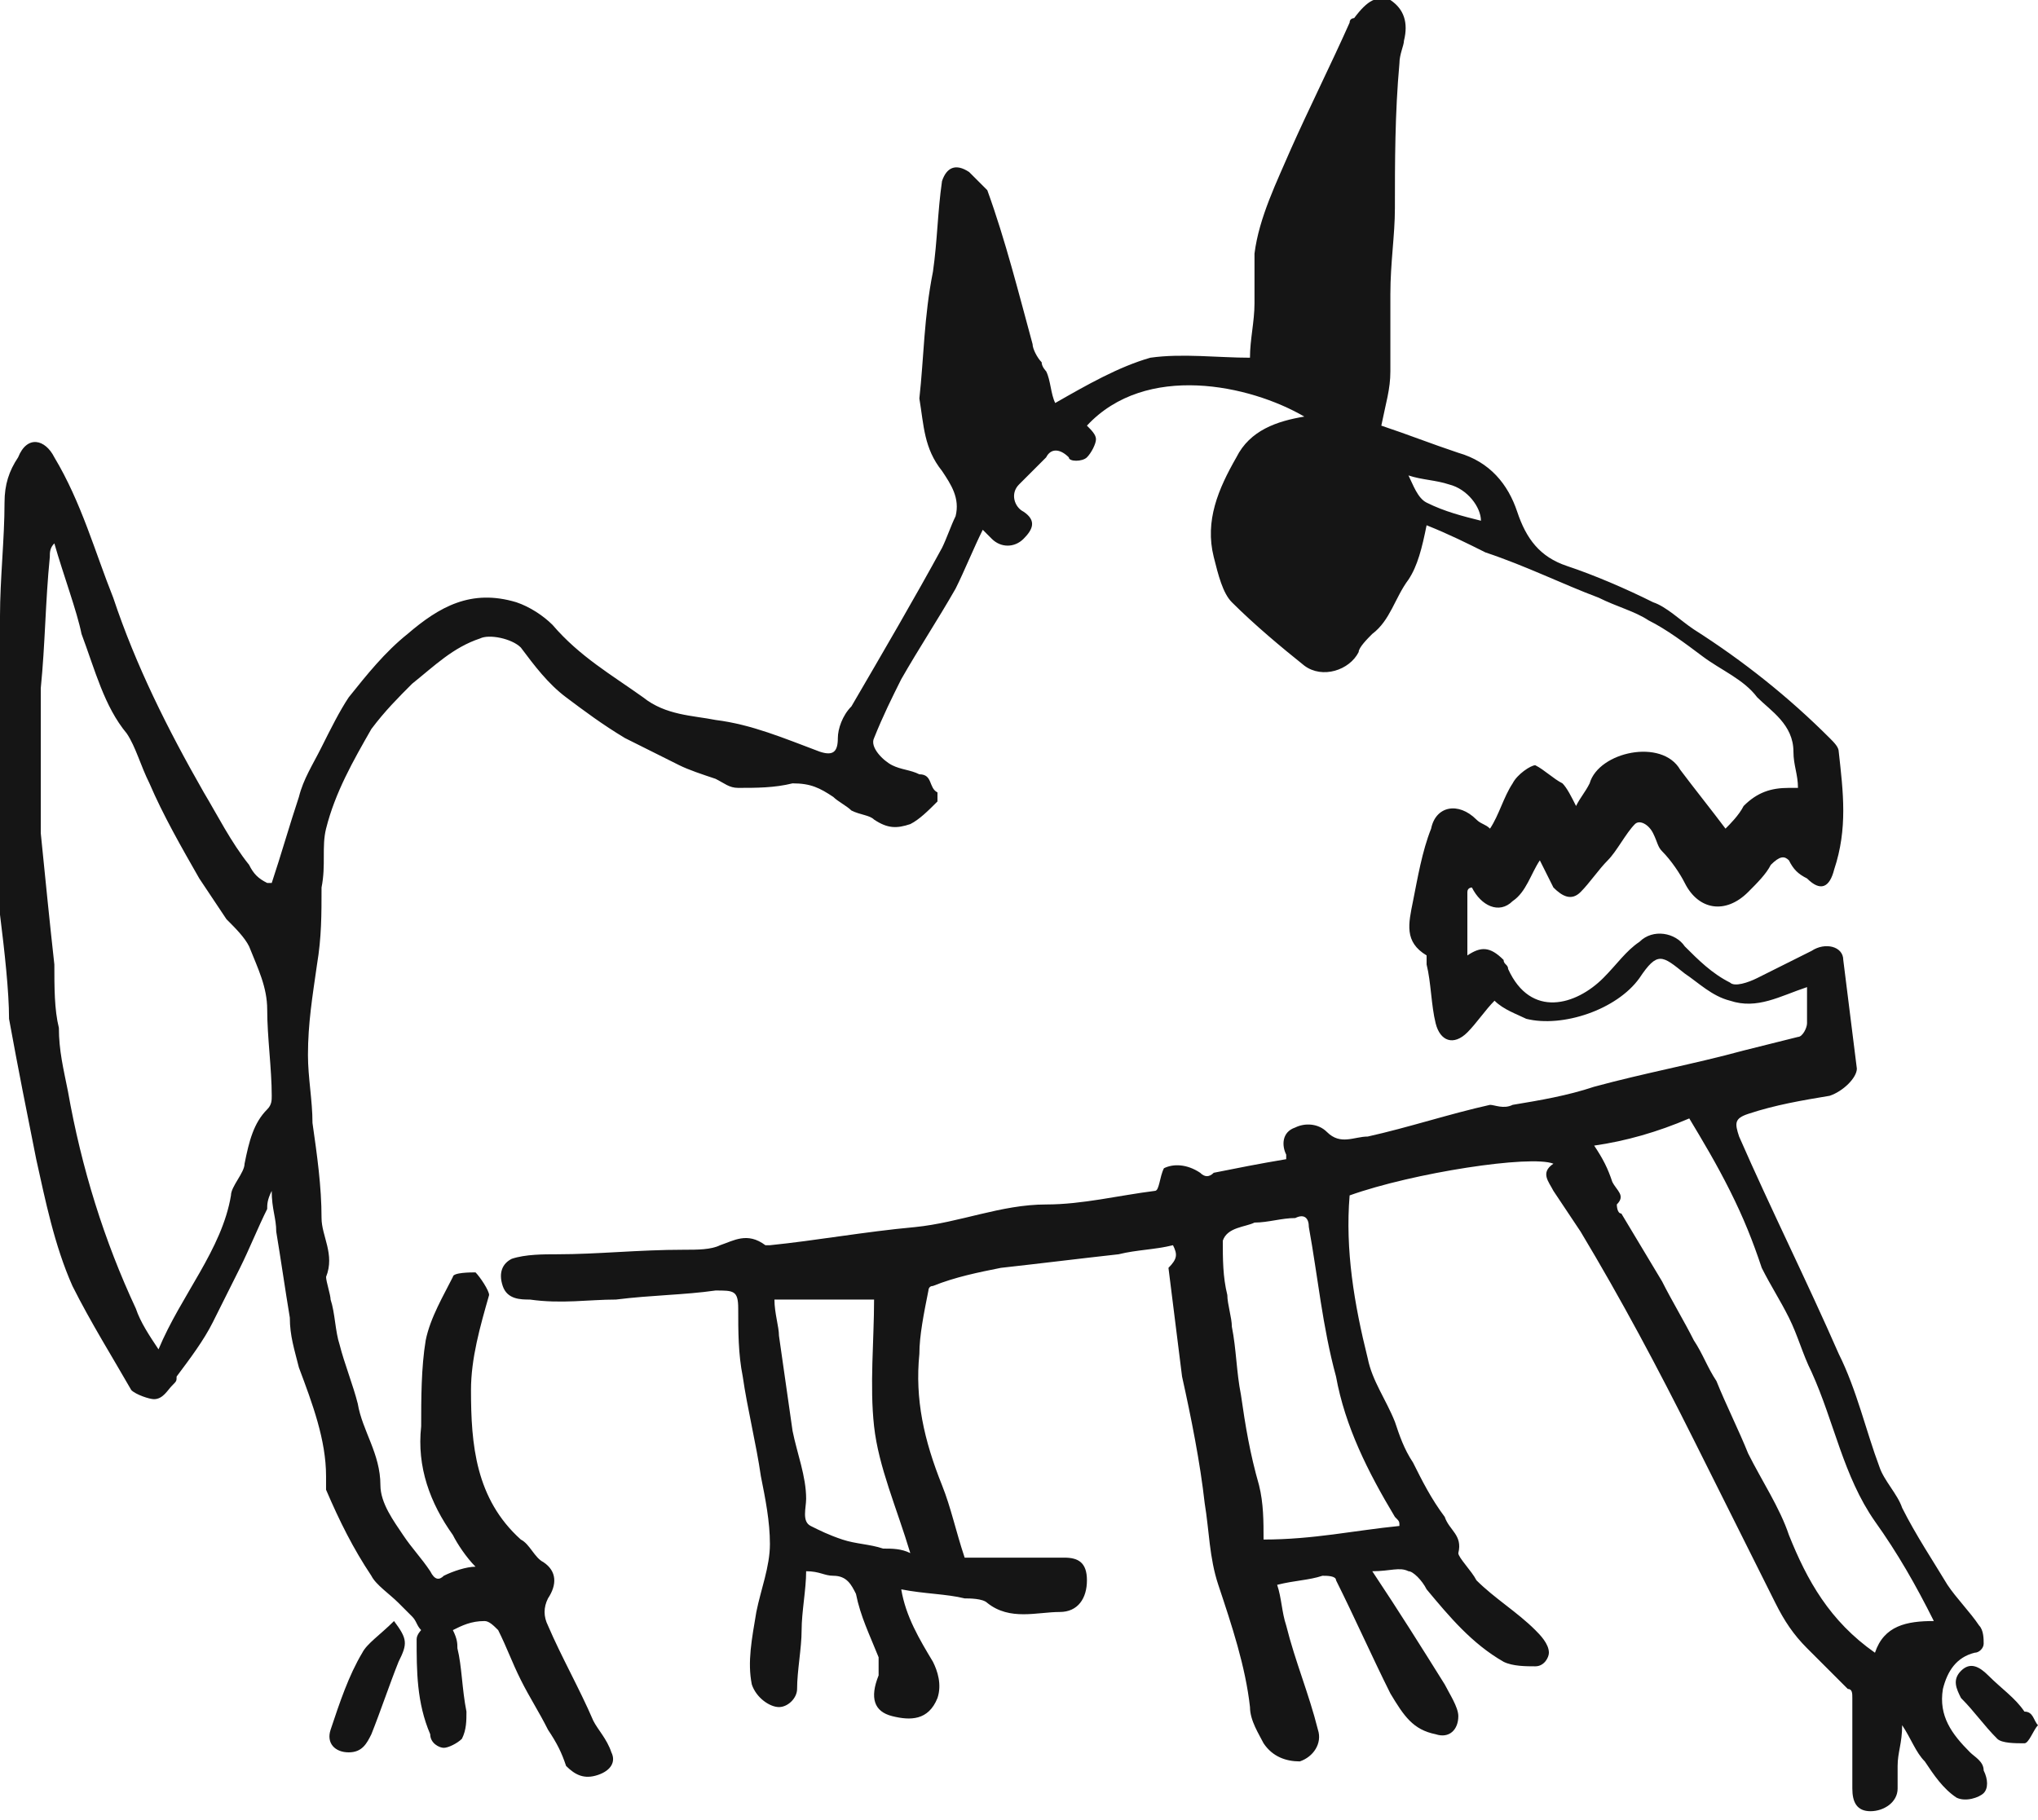 <?xml version="1.0" encoding="utf-8"?>
<!-- Generator: Adobe Illustrator 22.0.0, SVG Export Plug-In . SVG Version: 6.00 Build 0)  -->
<svg version="1.1" id="Ebene_1" xmlns="http://www.w3.org/2000/svg" xmlns:xlink="http://www.w3.org/1999/xlink" x="0px" y="0px"
	 viewBox="0 0 45 40.2" style="enable-background:new 0 0 45 40.2;" xml:space="preserve">
<style type="text/css">
	.st0{fill:#151515;}
</style>
<g>
	<path class="st0" d="M25.9,27.5c-0.4,0.1-0.8,0.1-1.2,0.2c-0.9,0.1-1.7,0.2-2.6,0.3c-0.5,0.1-1,0.2-1.5,0.4c-0.1,0-0.1,0.1-0.1,0.1
		c-0.1,0.5-0.2,1-0.2,1.4c-0.1,1,0.1,1.9,0.5,2.9c0.2,0.5,0.3,1,0.5,1.6c0.4,0,0.8,0,1.2,0c0.3,0,0.7,0,1,0c0.3,0,0.5,0.1,0.5,0.5
		c0,0.4-0.2,0.7-0.6,0.7c-0.5,0-1.1,0.2-1.6-0.2c-0.1-0.1-0.4-0.1-0.5-0.1c-0.4-0.1-0.9-0.1-1.4-0.2c0.1,0.6,0.4,1.1,0.7,1.6
		c0.1,0.2,0.2,0.5,0.1,0.8c-0.2,0.5-0.6,0.5-1,0.4c-0.4-0.1-0.5-0.4-0.3-0.9c0-0.1,0-0.2,0-0.4c-0.2-0.5-0.4-0.9-0.5-1.4
		c-0.1-0.2-0.2-0.4-0.5-0.4c-0.2,0-0.3-0.1-0.6-0.1c0,0.4-0.1,0.9-0.1,1.3c0,0.4-0.1,0.9-0.1,1.3c0,0.2-0.2,0.4-0.4,0.4
		c-0.2,0-0.5-0.2-0.6-0.5c-0.1-0.5,0-1,0.1-1.6c0.1-0.5,0.3-1,0.3-1.5c0-0.5-0.1-1-0.2-1.5c-0.1-0.7-0.3-1.5-0.4-2.2
		c-0.1-0.5-0.1-1-0.1-1.5c0-0.4-0.1-0.4-0.5-0.4c-0.7,0.1-1.4,0.1-2.2,0.2c-0.6,0-1.2,0.1-1.9,0c-0.2,0-0.5,0-0.6-0.3
		c-0.1-0.3,0-0.5,0.2-0.6c0.3-0.1,0.7-0.1,1-0.1c0.9,0,1.8-0.1,2.8-0.1c0.3,0,0.6,0,0.8-0.1c0.3-0.1,0.6-0.3,1,0c0,0,0.1,0,0.1,0
		c1-0.1,2.1-0.3,3.2-0.4c1-0.1,1.9-0.5,2.9-0.5c0.8,0,1.6-0.2,2.4-0.3c0.1,0,0.1-0.3,0.2-0.5c0.2-0.1,0.5-0.1,0.8,0.1
		c0.1,0.1,0.2,0.1,0.3,0c0.5-0.1,1-0.2,1.6-0.3c0-0.1,0-0.1,0-0.1c-0.1-0.2-0.1-0.5,0.2-0.6c0.2-0.1,0.5-0.1,0.7,0.1
		c0.3,0.3,0.6,0.1,0.9,0.1c0.9-0.2,1.8-0.5,2.7-0.7c0.1,0,0.3,0.1,0.5,0c0.6-0.1,1.2-0.2,1.8-0.4c1.1-0.3,2.2-0.5,3.3-0.8
		c0.4-0.1,0.8-0.2,1.2-0.3c0.1,0,0.2-0.2,0.2-0.3c0-0.2,0-0.5,0-0.8c-0.6,0.2-1.1,0.5-1.7,0.3c-0.4-0.1-0.7-0.4-1-0.6
		c-0.5-0.4-0.6-0.5-1,0.1c-0.5,0.7-1.7,1.1-2.5,0.9c-0.2-0.1-0.5-0.2-0.7-0.4c-0.2,0.2-0.4,0.5-0.6,0.7c-0.3,0.3-0.6,0.2-0.7-0.2
		c-0.1-0.4-0.1-0.9-0.2-1.3c0-0.1,0-0.1,0-0.2c-0.5-0.3-0.4-0.7-0.3-1.2c0.1-0.5,0.2-1.1,0.4-1.6c0.1-0.5,0.6-0.6,1-0.2
		c0.1,0.1,0.2,0.1,0.3,0.2c0.2-0.3,0.3-0.7,0.5-1c0.1-0.2,0.4-0.4,0.5-0.4c0.2,0.1,0.4,0.3,0.6,0.4c0.1,0.1,0.2,0.3,0.3,0.5
		c0.1-0.2,0.2-0.3,0.3-0.5c0.2-0.7,1.6-1,2-0.3c0.3,0.4,0.7,0.9,1,1.3c0.1-0.1,0.3-0.3,0.4-0.5c0.3-0.3,0.6-0.4,1-0.4
		c0.1,0,0.2,0,0.2,0c0-0.3-0.1-0.5-0.1-0.8c0-0.6-0.5-0.9-0.8-1.2c-0.3-0.4-0.8-0.6-1.2-0.9c-0.4-0.3-0.8-0.6-1.2-0.8
		c-0.3-0.2-0.7-0.3-1.1-0.5c-0.8-0.3-1.6-0.7-2.5-1c-0.4-0.2-0.8-0.4-1.3-0.6c-0.1,0.5-0.2,0.9-0.4,1.2c-0.3,0.4-0.4,0.9-0.8,1.2
		c-0.1,0.1-0.3,0.3-0.3,0.4c-0.2,0.4-0.8,0.6-1.2,0.3c-0.5-0.4-1.1-0.9-1.6-1.4c-0.2-0.2-0.3-0.6-0.4-1c-0.2-0.8,0.1-1.5,0.5-2.2
		c0.3-0.6,0.9-0.8,1.5-0.9c-1.2-0.7-3.5-1.2-4.8,0.2c0.1,0.1,0.2,0.2,0.2,0.3c0,0.1-0.1,0.3-0.2,0.4c-0.1,0.1-0.4,0.1-0.4,0
		c-0.2-0.2-0.4-0.2-0.5,0c-0.2,0.2-0.4,0.4-0.6,0.6c-0.2,0.2-0.1,0.5,0.1,0.6c0.3,0.2,0.2,0.4,0,0.6c-0.2,0.2-0.5,0.2-0.7,0
		c-0.1-0.1-0.1-0.1-0.2-0.2c-0.2,0.4-0.4,0.9-0.6,1.3c-0.4,0.7-0.8,1.3-1.2,2c-0.2,0.4-0.4,0.8-0.6,1.3c-0.1,0.2,0.2,0.5,0.4,0.6
		c0.2,0.1,0.4,0.1,0.6,0.2c0.3,0,0.2,0.3,0.4,0.4c0,0,0,0.1,0,0.2c-0.2,0.2-0.4,0.4-0.6,0.5c-0.3,0.1-0.5,0.1-0.8-0.1
		c-0.1-0.1-0.3-0.1-0.5-0.2c-0.1-0.1-0.3-0.2-0.4-0.3c-0.3-0.2-0.5-0.3-0.9-0.3c-0.4,0.1-0.8,0.1-1.2,0.1c-0.2,0-0.3-0.1-0.5-0.2
		c-0.3-0.1-0.6-0.2-0.8-0.3c-0.4-0.2-0.8-0.4-1.2-0.6c-0.5-0.3-0.9-0.6-1.3-0.9c-0.4-0.3-0.7-0.7-1-1.1c-0.2-0.2-0.7-0.3-0.9-0.2
		c-0.6,0.2-1,0.6-1.5,1c-0.3,0.3-0.6,0.6-0.9,1c-0.4,0.7-0.8,1.4-1,2.2c-0.1,0.4,0,0.8-0.1,1.3c0,0.6,0,1.1-0.1,1.7
		c-0.1,0.7-0.2,1.3-0.2,2c0,0.5,0.1,1,0.1,1.5c0.1,0.7,0.2,1.4,0.2,2.1c0,0.4,0.3,0.8,0.1,1.3c0,0.1,0.1,0.4,0.1,0.5
		c0.1,0.3,0.1,0.7,0.2,1c0.1,0.4,0.3,0.9,0.4,1.3c0.1,0.6,0.5,1.1,0.5,1.8c0,0.4,0.3,0.8,0.5,1.1c0.2,0.3,0.4,0.5,0.6,0.8
		c0.1,0.2,0.2,0.2,0.3,0.1c0.2-0.1,0.5-0.2,0.7-0.2c-0.2-0.2-0.4-0.5-0.5-0.7c-0.5-0.7-0.8-1.5-0.7-2.4c0-0.6,0-1.3,0.1-1.9
		c0.1-0.5,0.4-1,0.6-1.4c0-0.1,0.4-0.1,0.5-0.1c0.1,0.1,0.3,0.4,0.3,0.5c-0.2,0.7-0.4,1.4-0.4,2.1c0,1.2,0.1,2.4,1.1,3.3
		c0.2,0.1,0.3,0.4,0.5,0.5c0.3,0.2,0.3,0.5,0.1,0.8c-0.1,0.2-0.1,0.4,0,0.6c0.3,0.7,0.7,1.4,1,2.1c0.1,0.2,0.3,0.4,0.4,0.7
		c0.1,0.2,0,0.4-0.3,0.5c-0.3,0.1-0.5,0-0.7-0.2c-0.1-0.3-0.2-0.5-0.4-0.8c-0.2-0.4-0.4-0.7-0.6-1.1c-0.2-0.4-0.3-0.7-0.5-1.1
		c-0.1-0.1-0.2-0.2-0.3-0.2c-0.3,0-0.5,0.1-0.7,0.2c0.1,0.2,0.1,0.3,0.1,0.4c0.1,0.4,0.1,0.9,0.2,1.4c0,0.2,0,0.4-0.1,0.6
		c-0.1,0.1-0.3,0.2-0.4,0.2c-0.1,0-0.3-0.1-0.3-0.3c-0.3-0.7-0.3-1.4-0.3-2.1c0-0.1,0.1-0.2,0.1-0.2c-0.1-0.1-0.1-0.2-0.2-0.3
		c-0.1-0.1-0.2-0.2-0.3-0.3c-0.2-0.2-0.5-0.4-0.6-0.6c-0.4-0.6-0.7-1.2-1-1.9c0-0.1,0-0.2,0-0.3c0-0.8-0.3-1.6-0.6-2.4
		c-0.1-0.4-0.2-0.7-0.2-1.1c-0.1-0.6-0.2-1.3-0.3-1.9c0-0.3-0.1-0.5-0.1-0.9c-0.1,0.2-0.1,0.3-0.1,0.4c-0.2,0.4-0.4,0.9-0.6,1.3
		c-0.2,0.4-0.4,0.8-0.6,1.2c-0.2,0.4-0.5,0.8-0.8,1.2c0,0.1,0,0.1-0.1,0.2c-0.1,0.1-0.2,0.3-0.4,0.3c-0.1,0-0.4-0.1-0.5-0.2
		c-0.4-0.7-0.9-1.5-1.3-2.3c-0.4-0.9-0.6-1.9-0.8-2.8c-0.2-1-0.4-2-0.6-3.1C0.2,21.9,0.1,21,0,20.2C0,18,0,15.8,0,13.6
		c0-0.8,0.1-1.7,0.1-2.5c0-0.4,0.1-0.7,0.3-1C0.6,9.6,1,9.7,1.2,10.1c0.6,1,0.9,2.1,1.3,3.1c0.5,1.5,1.2,2.9,2,4.3
		c0.3,0.5,0.6,1.1,1,1.6c0.1,0.2,0.2,0.3,0.4,0.4c0,0,0.1,0,0.1,0c0.2-0.6,0.4-1.3,0.6-1.9c0.1-0.4,0.3-0.7,0.5-1.1
		c0.2-0.4,0.4-0.8,0.6-1.1c0.4-0.5,0.8-1,1.3-1.4c0.7-0.6,1.4-1,2.4-0.7c0.3,0.1,0.6,0.3,0.8,0.5c0.6,0.7,1.3,1.1,2,1.6
		c0.5,0.4,1.1,0.4,1.6,0.5c0.8,0.1,1.5,0.4,2.3,0.7c0.3,0.1,0.4,0,0.4-0.3c0-0.2,0.1-0.5,0.3-0.7c0.7-1.2,1.4-2.4,2-3.5
		c0.1-0.2,0.2-0.5,0.3-0.7c0.1-0.4-0.1-0.7-0.3-1c-0.4-0.5-0.4-1-0.5-1.6C20.4,7.9,20.4,7,20.6,6c0.1-0.7,0.1-1.3,0.2-2
		c0.1-0.3,0.3-0.4,0.6-0.2c0.1,0.1,0.3,0.3,0.4,0.4c0.4,1.1,0.7,2.3,1,3.4c0,0.1,0.1,0.3,0.2,0.4c0,0.1,0.1,0.2,0.1,0.2
		c0.1,0.2,0.1,0.5,0.2,0.7c0.7-0.4,1.4-0.8,2.1-1c0.7-0.1,1.5,0,2.2,0c0-0.4,0.1-0.8,0.1-1.2c0-0.4,0-0.7,0-1.1
		c0.1-0.8,0.5-1.6,0.8-2.3c0.4-0.9,0.9-1.9,1.3-2.8c0-0.1,0.1-0.1,0.1-0.1c0.3-0.4,0.5-0.5,0.8-0.4C31,0.2,31.1,0.5,31,0.9
		c0,0.1-0.1,0.3-0.1,0.5c-0.1,1.1-0.1,2.2-0.1,3.2c0,0.6-0.1,1.2-0.1,1.9c0,0.6,0,1.1,0,1.7c0,0.4-0.1,0.7-0.2,1.2
		c0.6,0.2,1.1,0.4,1.7,0.6c0.7,0.2,1.1,0.7,1.3,1.3c0.2,0.6,0.5,1,1.1,1.2c0.6,0.2,1.3,0.5,1.9,0.8c0.3,0.1,0.6,0.4,0.9,0.6
		c1.1,0.7,2.1,1.5,3,2.4c0.1,0.1,0.2,0.2,0.2,0.3c0.1,0.9,0.2,1.7-0.1,2.6c-0.1,0.4-0.3,0.5-0.6,0.2c-0.2-0.1-0.3-0.2-0.4-0.4
		c-0.1-0.1-0.2-0.1-0.4,0.1c-0.1,0.2-0.3,0.4-0.5,0.6c-0.5,0.5-1.1,0.4-1.4-0.2c-0.1-0.2-0.3-0.5-0.5-0.7c-0.1-0.1-0.1-0.2-0.2-0.4
		c-0.1-0.2-0.3-0.3-0.4-0.2c-0.2,0.2-0.4,0.6-0.6,0.8c-0.2,0.2-0.4,0.5-0.6,0.7c-0.2,0.2-0.4,0.1-0.6-0.1c-0.1-0.2-0.2-0.4-0.3-0.6
		c-0.2,0.3-0.3,0.7-0.6,0.9c-0.3,0.3-0.7,0.1-0.9-0.3c0,0-0.1,0-0.1,0.1c0,0.4,0,0.9,0,1.4c0.3-0.2,0.5-0.2,0.8,0.1
		c0,0.1,0.1,0.1,0.1,0.2c0.5,1.1,1.5,0.8,2.1,0.2c0.3-0.3,0.5-0.6,0.8-0.8c0.3-0.3,0.8-0.2,1,0.1c0.3,0.3,0.6,0.6,1,0.8
		c0.1,0.1,0.4,0,0.6-0.1c0.4-0.2,0.8-0.4,1.2-0.6c0.3-0.2,0.7-0.1,0.7,0.2c0.1,0.8,0.2,1.6,0.3,2.4c0,0.2-0.3,0.5-0.6,0.6
		c-0.6,0.1-1.2,0.2-1.8,0.4c-0.3,0.1-0.3,0.2-0.2,0.5c0.7,1.6,1.5,3.2,2.2,4.8c0.4,0.8,0.6,1.7,0.9,2.5c0.1,0.3,0.4,0.6,0.5,0.9
		c0.3,0.6,0.7,1.2,1,1.7c0.2,0.3,0.5,0.6,0.7,0.9c0.1,0.1,0.1,0.3,0.1,0.4c0,0.1-0.1,0.2-0.2,0.2c-0.4,0.1-0.6,0.4-0.7,0.8
		c-0.1,0.6,0.2,1,0.6,1.4c0.1,0.1,0.3,0.2,0.3,0.4c0.1,0.2,0.1,0.4,0,0.5c-0.1,0.1-0.4,0.2-0.6,0.1c-0.3-0.2-0.5-0.5-0.7-0.8
		c-0.2-0.2-0.3-0.5-0.5-0.8c0,0.4-0.1,0.6-0.1,0.9c0,0.2,0,0.4,0,0.5c0,0.3-0.3,0.5-0.6,0.5c-0.3,0-0.4-0.2-0.4-0.5c0-0.7,0-1.3,0-2
		c0-0.1,0-0.2-0.1-0.2c-0.3-0.3-0.6-0.6-0.9-0.9c-0.3-0.3-0.5-0.6-0.7-1c-0.6-1.2-1.2-2.4-1.8-3.6c-0.8-1.6-1.6-3.1-2.5-4.6
		c-0.2-0.3-0.4-0.6-0.6-0.9c-0.1-0.2-0.3-0.4,0-0.6c-0.5-0.2-3.1,0.2-4.5,0.7c-0.1,1.2,0.1,2.4,0.4,3.6c0.1,0.5,0.4,0.9,0.6,1.4
		c0.1,0.3,0.2,0.6,0.4,0.9c0.2,0.4,0.4,0.8,0.7,1.2c0.1,0.3,0.4,0.4,0.3,0.8c0,0.1,0.3,0.4,0.4,0.6c0.4,0.4,0.9,0.7,1.3,1.1
		c0.1,0.1,0.3,0.3,0.3,0.5c0,0.1-0.1,0.3-0.3,0.3c-0.2,0-0.5,0-0.7-0.1c-0.7-0.4-1.2-1-1.7-1.6c-0.1-0.2-0.3-0.4-0.4-0.4
		c-0.2-0.1-0.4,0-0.8,0c0.6,0.9,1.1,1.7,1.6,2.5c0.1,0.2,0.3,0.5,0.3,0.7c0,0.3-0.2,0.5-0.5,0.4c-0.5-0.1-0.7-0.4-1-0.9
		c-0.4-0.8-0.8-1.7-1.2-2.5c0-0.1-0.2-0.1-0.3-0.1c-0.3,0.1-0.6,0.1-1,0.2c0.1,0.3,0.1,0.6,0.2,0.9c0.2,0.8,0.5,1.5,0.7,2.3
		c0.1,0.3-0.1,0.6-0.4,0.7c-0.3,0-0.6-0.1-0.8-0.4c-0.1-0.2-0.3-0.5-0.3-0.8c-0.1-0.9-0.4-1.8-0.7-2.7c-0.2-0.6-0.2-1.2-0.3-1.8
		c-0.1-0.9-0.3-1.9-0.5-2.8c-0.1-0.8-0.2-1.6-0.3-2.4C26,27.8,26,27.7,25.9,27.5z M1.2,12C1.2,12,1.1,12,1.2,12
		c-0.1,0.1-0.1,0.2-0.1,0.3c-0.1,1-0.1,1.9-0.2,2.9c0,1,0,2,0,2.9c0,0.1,0,0.2,0,0.3c0.1,1,0.2,2,0.3,2.9c0,0.5,0,1,0.1,1.4
		c0,0.5,0.1,0.9,0.2,1.4c0.3,1.7,0.8,3.3,1.5,4.8c0.1,0.3,0.3,0.6,0.5,0.9c0.5-1.2,1.4-2.2,1.6-3.4c0-0.2,0.3-0.5,0.3-0.7
		c0.1-0.5,0.2-0.9,0.5-1.2c0.1-0.1,0.1-0.2,0.1-0.3c0-0.6-0.1-1.3-0.1-1.9c0-0.5-0.2-0.9-0.4-1.4c-0.1-0.2-0.3-0.4-0.5-0.6
		c-0.2-0.3-0.4-0.6-0.6-0.9c-0.4-0.7-0.8-1.4-1.1-2.1c-0.2-0.4-0.3-0.8-0.5-1.1c-0.5-0.6-0.7-1.4-1-2.2C1.7,13.5,1.4,12.7,1.2,12z
		 M35.2,25.3c0.2,0.3,0.3,0.5,0.4,0.8c0.1,0.2,0.3,0.3,0.1,0.5c0,0,0,0.2,0.1,0.2c0.3,0.5,0.6,1,0.9,1.5c0.2,0.4,0.5,0.9,0.7,1.3
		c0.2,0.3,0.3,0.6,0.5,0.9c0.2,0.5,0.5,1.1,0.7,1.6c0.3,0.6,0.7,1.2,0.9,1.8c0.4,1,0.9,1.9,1.9,2.6c0.2-0.6,0.7-0.7,1.3-0.7
		c-0.4-0.8-0.8-1.5-1.3-2.2c-0.7-1-0.9-2.2-1.4-3.3c-0.2-0.4-0.3-0.8-0.5-1.2c-0.2-0.4-0.4-0.7-0.6-1.1c-0.2-0.6-0.4-1.1-0.7-1.7
		c-0.3-0.6-0.6-1.1-0.9-1.6C36.6,25,35.9,25.2,35.2,25.3z M30.9,33.7C30.9,33.7,31,33.7,30.9,33.7c0-0.1,0-0.1-0.1-0.2
		c-0.6-1-1.1-2-1.3-3.1c-0.3-1.1-0.4-2.2-0.6-3.3c0-0.2-0.1-0.3-0.3-0.2C28.3,26.9,28,27,27.7,27c-0.2,0.1-0.6,0.1-0.7,0.4
		c0,0.4,0,0.8,0.1,1.2c0,0.2,0.1,0.5,0.1,0.7c0.1,0.5,0.1,1,0.2,1.5c0.1,0.7,0.2,1.3,0.4,2c0.1,0.4,0.1,0.8,0.1,1.2
		C29,34,29.9,33.8,30.9,33.7z M20.1,34.3c-0.3-1-0.7-1.9-0.8-2.8c-0.1-0.9,0-1.9,0-2.8c-0.7,0-1.5,0-2.2,0c0,0.3,0.1,0.6,0.1,0.8
		c0.1,0.7,0.2,1.4,0.3,2.1c0.1,0.5,0.3,1,0.3,1.5c0,0.2-0.1,0.5,0.1,0.6c0.2,0.1,0.4,0.2,0.7,0.3c0.3,0.1,0.6,0.1,0.9,0.2
		C19.7,34.2,19.9,34.2,20.1,34.3z M32.7,11.5c0-0.3-0.3-0.7-0.7-0.8c-0.3-0.1-0.6-0.1-0.9-0.2c0.1,0.2,0.2,0.5,0.4,0.6
		C31.9,11.3,32.3,11.4,32.7,11.5z"/>
	<path class="st0" d="M8.7,35.8C9,36.2,9,36.3,8.8,36.7c-0.2,0.5-0.4,1.1-0.6,1.6c-0.1,0.2-0.2,0.4-0.5,0.4c-0.3,0-0.5-0.2-0.4-0.5
		c0.2-0.6,0.4-1.2,0.7-1.7C8.1,36.3,8.4,36.1,8.7,35.8z"/>
	<path class="st0" d="M45,38.1c-0.1,0.1-0.2,0.4-0.3,0.4c-0.2,0-0.5,0-0.6-0.1c-0.3-0.3-0.5-0.6-0.8-0.9c-0.1-0.2-0.2-0.4,0-0.6
		c0.2-0.2,0.4-0.1,0.6,0.1c0.3,0.3,0.6,0.5,0.8,0.8C44.9,37.8,44.9,38,45,38.1z"/>
</g>
</svg>
